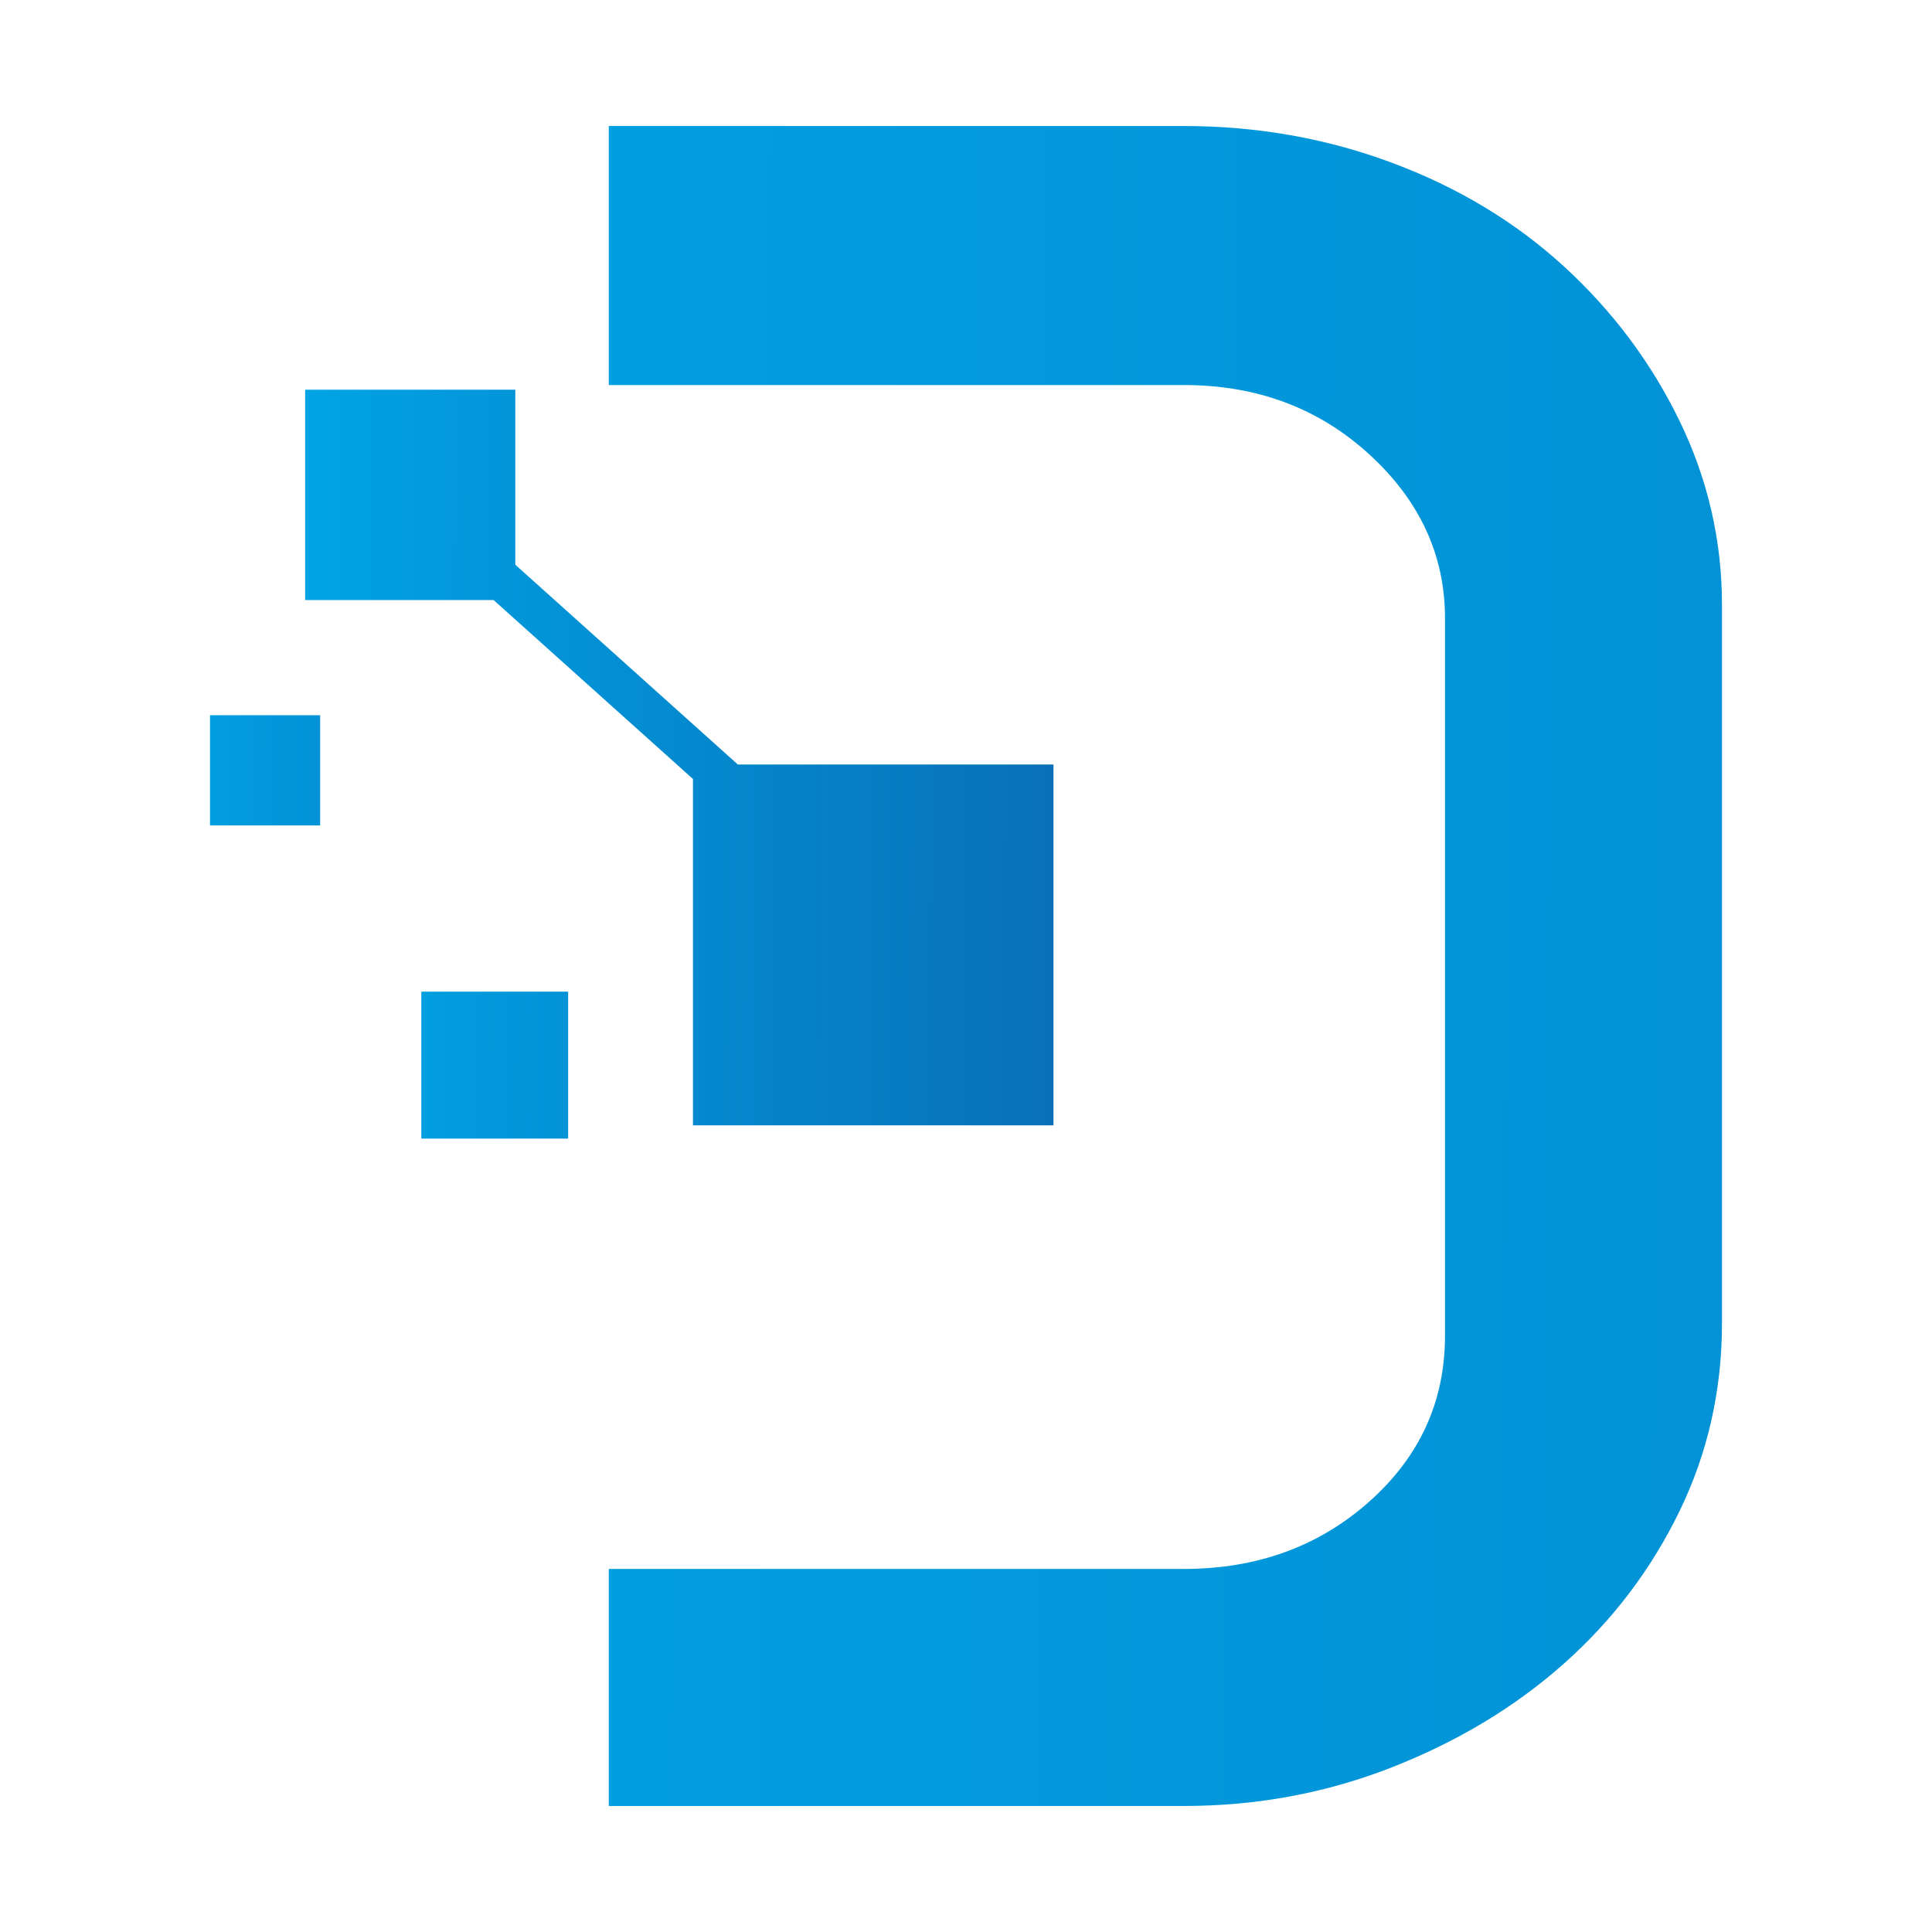<svg width="40" height="40" viewBox="0 0 40 40" fill="none" xmlns="http://www.w3.org/2000/svg">
<path d="M8.723 23.573H11.763V20.531H8.723V23.573Z" fill="url(#paint0_linear_3_3723)"/>
<path d="M12.604 2.609V7.972H24.511C26.024 7.972 27.303 8.45 28.349 9.407C29.394 10.363 29.917 11.494 29.917 12.799V27.656C29.917 29.015 29.394 30.16 28.349 31.089C27.303 32.019 26.024 32.483 24.511 32.483H12.604V37.391H24.511C26.024 37.391 27.463 37.123 28.827 36.587C30.191 36.05 31.376 35.335 32.382 34.441C33.387 33.547 34.184 32.497 34.771 31.29C35.358 30.083 35.652 28.782 35.652 27.388V12.531C35.652 11.19 35.358 9.916 34.771 8.71C34.184 7.503 33.387 6.439 32.382 5.518C31.376 4.597 30.191 3.882 28.827 3.373C27.463 2.863 26.024 2.609 24.511 2.609H12.604Z" fill="url(#paint1_linear_3_3723)"/>
<path d="M4.348 17.09H6.628V14.808H4.348V17.09Z" fill="url(#paint2_linear_3_3723)"/>
<path d="M6.318 8.068V12.423H10.219L14.347 16.128V23.299H21.811V15.828H15.276L10.669 11.692V8.068H6.318Z" fill="url(#paint3_linear_3_3723)"/>
<defs>
<linearGradient id="paint0_linear_3_3723" x1="7.255" y1="22.036" x2="20.418" y2="22.108" gradientUnits="userSpaceOnUse">
<stop stop-color="#00A4E5"/>
<stop offset="1" stop-color="#0870B9"/>
</linearGradient>
<linearGradient id="paint1_linear_3_3723" x1="1.429" y1="19.905" x2="101.281" y2="20.454" gradientUnits="userSpaceOnUse">
<stop stop-color="#00A4E5"/>
<stop offset="1" stop-color="#0870B9"/>
</linearGradient>
<linearGradient id="paint2_linear_3_3723" x1="3.246" y1="15.937" x2="13.119" y2="15.991" gradientUnits="userSpaceOnUse">
<stop stop-color="#00A4E5"/>
<stop offset="1" stop-color="#0870B9"/>
</linearGradient>
<linearGradient id="paint3_linear_3_3723" x1="6.277" y1="15.649" x2="21.852" y2="15.735" gradientUnits="userSpaceOnUse">
<stop stop-color="#00A4E5"/>
<stop offset="1" stop-color="#0870B9"/>
</linearGradient>
</defs>
</svg>

